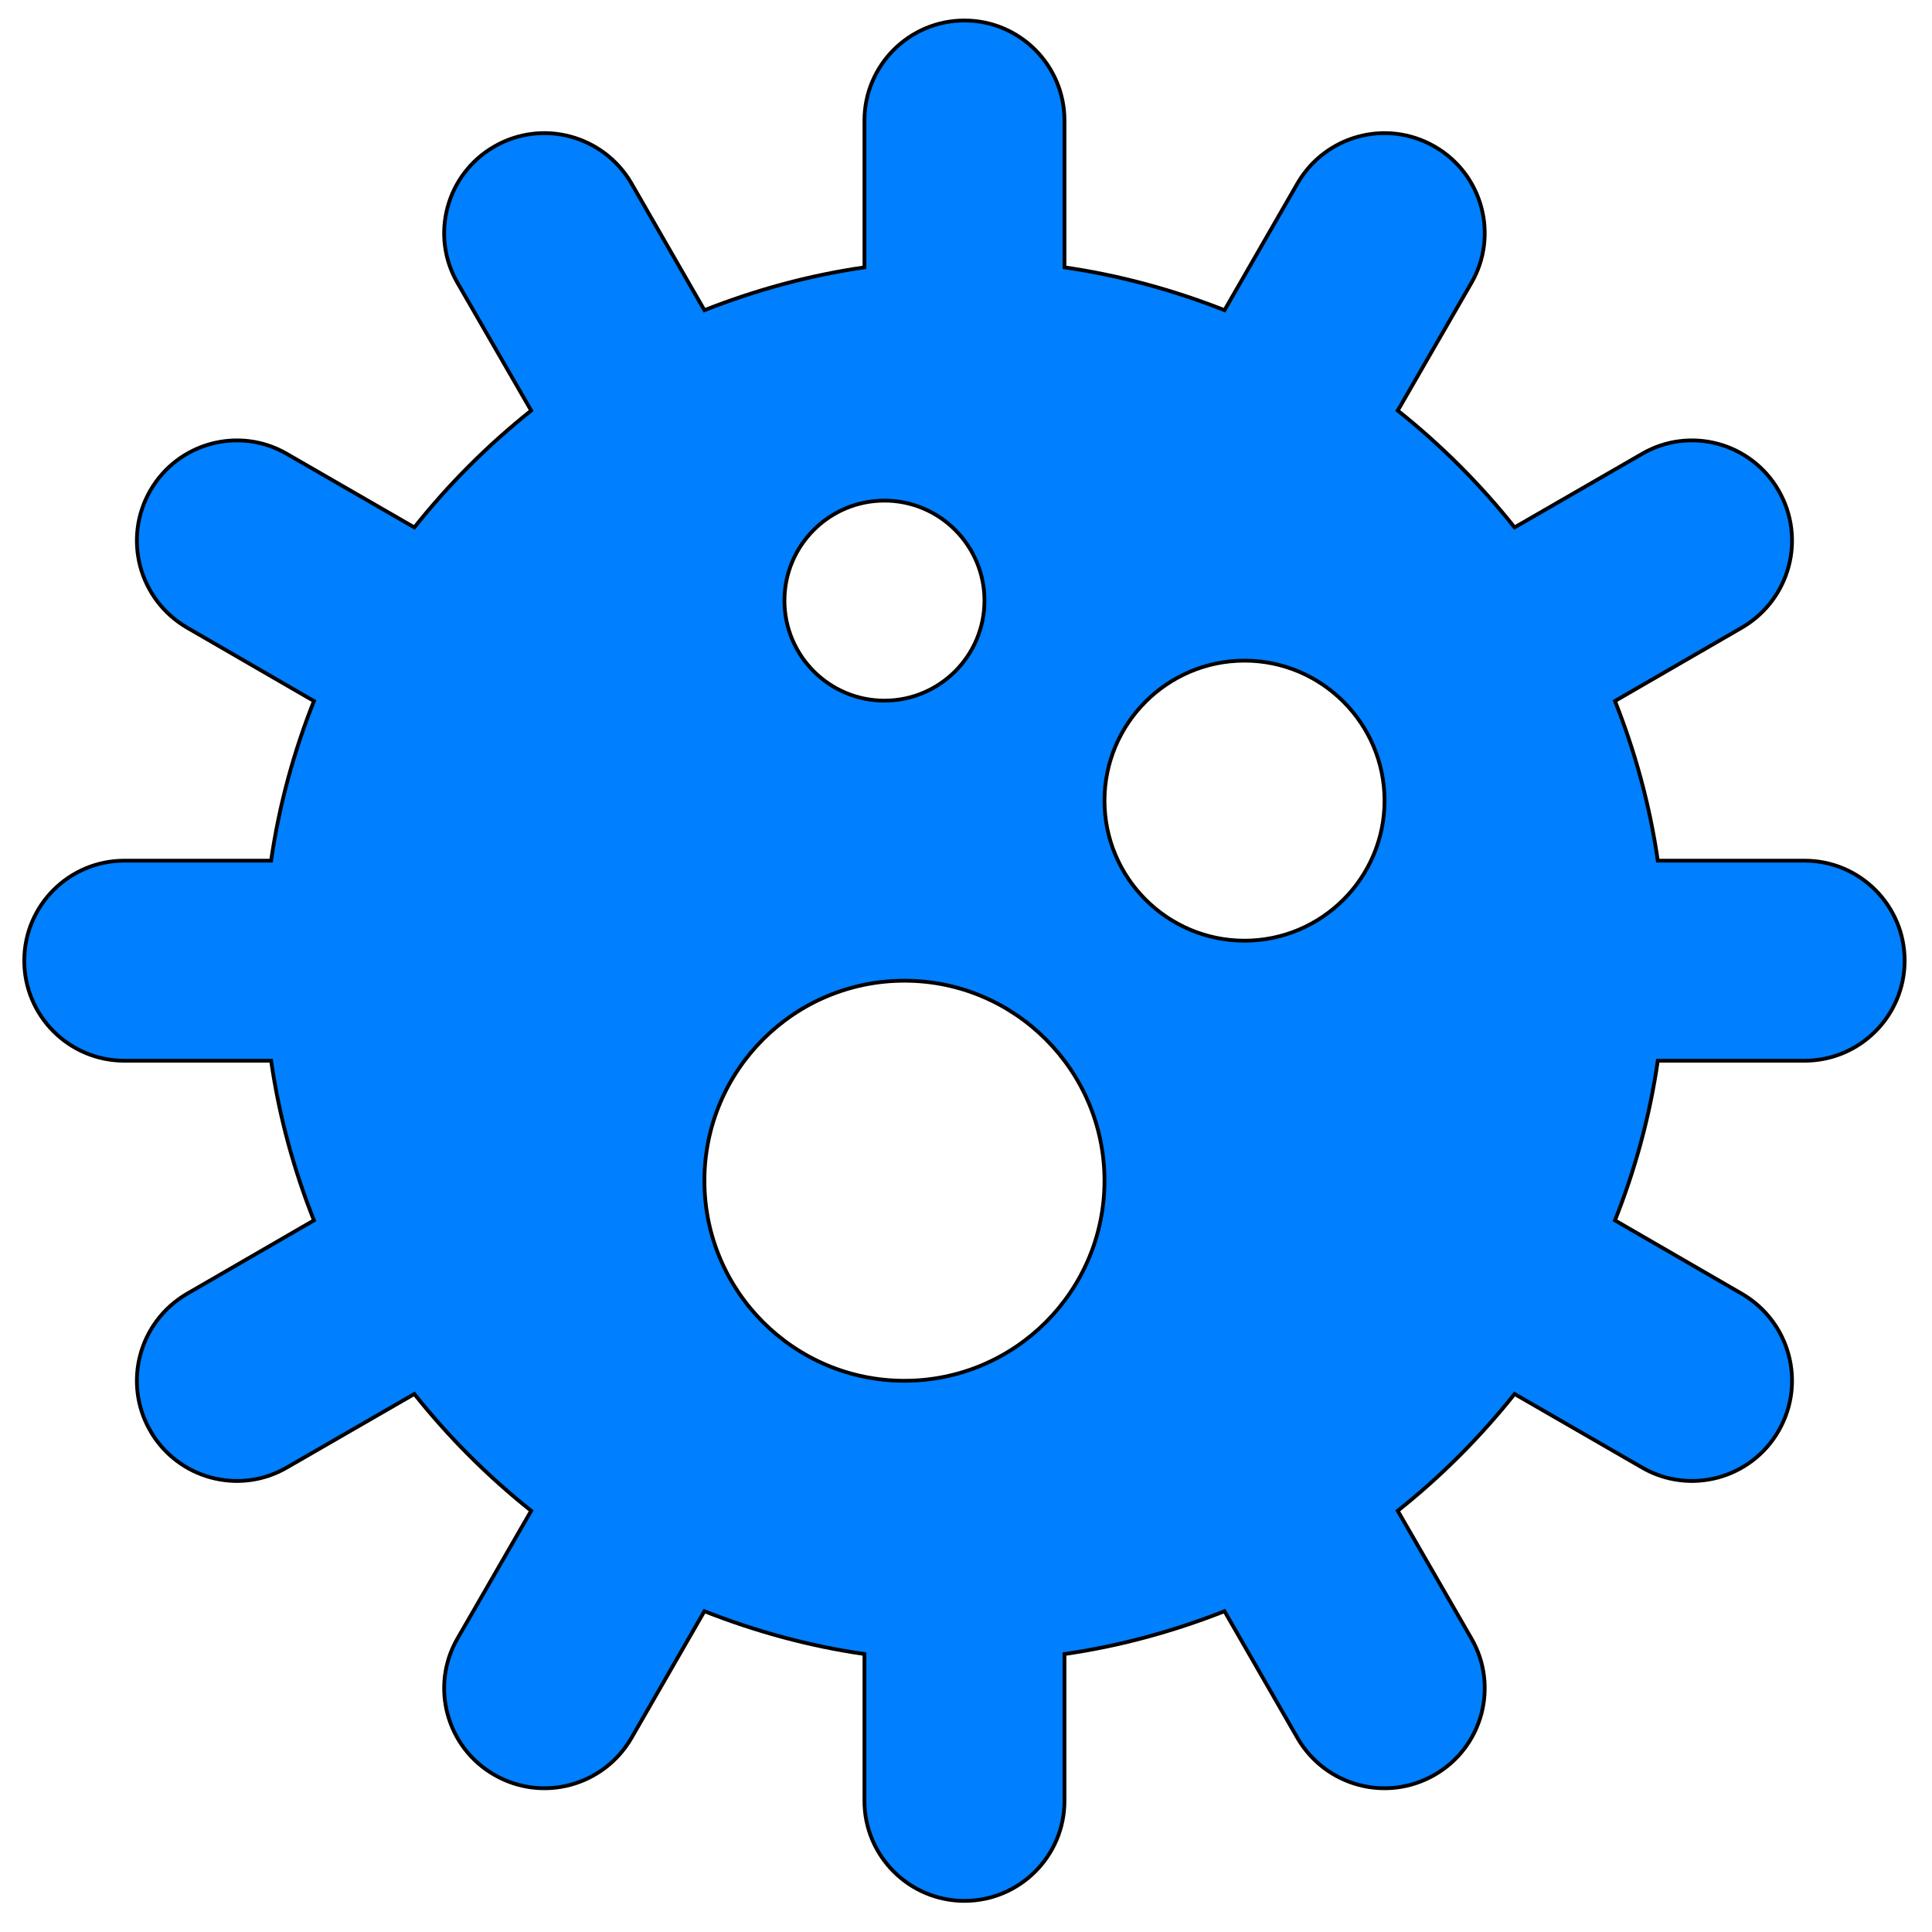 <svg width="512" height="512" xmlns="http://www.w3.org/2000/svg">

 <g>
  <title>background</title>
  <rect fill="none" id="canvas_background" height="514" width="514" y="-1" x="-1"/>
 </g>
 <g>
  <title>Layer 1</title>
  <path stroke="null" id="svg_1" fill-rule="evenodd" fill="#007fff" d="m255.593,5.432c-14.629,0 -26.506,11.876 -26.506,26.508l0,38.911c-14.739,2.123 -28.946,6.047 -42.412,11.349l-19.403,-33.719c-7.42,-12.617 -23.536,-16.967 -36.259,-9.652c-12.726,7.317 -17.075,23.54 -9.754,36.158l19.508,33.82c-11.453,9.118 -21.842,19.507 -30.96,30.96l-33.822,-19.507c-12.616,-7.315 -28.84,-2.972 -36.158,9.754c-7.315,12.724 -2.965,28.841 9.652,36.26l33.718,19.505c-5.302,13.364 -9.225,27.57 -11.348,42.309l-38.912,0c-14.632,0 -26.506,11.876 -26.506,26.506c0,14.63 11.874,26.508 26.506,26.508l38.911,0c2.123,14.742 6.046,28.948 11.348,42.307l-33.718,19.508c-12.617,7.423 -16.967,23.533 -9.652,36.259c7.318,12.72 23.542,17.059 36.158,9.75l33.822,-19.507c9.118,11.45 19.507,21.849 30.96,30.958l-19.508,33.817c-7.322,12.623 -2.971,28.85 9.754,36.157c12.724,7.322 28.84,2.975 36.259,-9.65l19.402,-33.713c13.466,5.302 27.673,9.225 42.412,11.348l0,38.913c0,14.63 11.876,26.505 26.506,26.505c14.63,0 26.508,-11.874 26.508,-26.505l0,-38.913c14.742,-2.122 28.949,-6.046 42.409,-11.348l19.406,33.713c7.41,12.623 23.533,16.971 36.259,9.65c12.721,-7.308 17.059,-23.533 9.75,-36.157l-19.506,-33.817c11.449,-9.109 21.848,-19.508 30.957,-30.958l33.817,19.507c12.623,7.309 28.85,2.97 36.158,-9.75c7.322,-12.726 2.975,-28.836 -9.651,-36.259l-33.713,-19.508c5.302,-13.358 9.225,-27.564 11.348,-42.307l38.914,0c14.629,0 26.503,-11.879 26.503,-26.508c0,-14.629 -11.874,-26.506 -26.503,-26.506l-38.914,0c-2.122,-14.739 -6.046,-28.945 -11.348,-42.309l33.713,-19.505c12.624,-7.42 16.973,-23.537 9.651,-36.26c-7.309,-12.726 -23.535,-17.068 -36.158,-9.754l-33.817,19.507c-9.109,-11.453 -19.508,-21.842 -30.957,-30.96l19.506,-33.82c7.309,-12.617 2.971,-28.841 -9.75,-36.158c-12.726,-7.315 -28.85,-2.965 -36.259,9.652l-19.406,33.719c-13.46,-5.302 -27.667,-9.226 -42.409,-11.349l0,-38.911c0.002,-14.632 -11.875,-26.508 -26.506,-26.508zm-68.917,307.476c0,-29.259 23.753,-53.011 53.013,-53.011c29.263,0 53.013,23.753 53.013,53.011c0,29.26 -23.749,53.013 -53.013,53.013c-29.26,-0.001 -53.013,-23.753 -53.013,-53.013zm106.025,-100.725c0,-20.46 16.649,-37.109 37.111,-37.109c20.457,0 37.107,16.651 37.107,37.109c0,20.464 -16.649,37.109 -37.107,37.109c-20.463,0.001 -37.111,-16.645 -37.111,-37.109zm-84.817,-53.013c0,-14.632 11.874,-26.506 26.506,-26.506c14.63,0 26.506,11.874 26.506,26.506c0,14.629 -11.876,26.507 -26.506,26.507c-14.632,0 -26.506,-11.876 -26.506,-26.507z" clip-rule="evenodd"/>
 </g>
</svg>